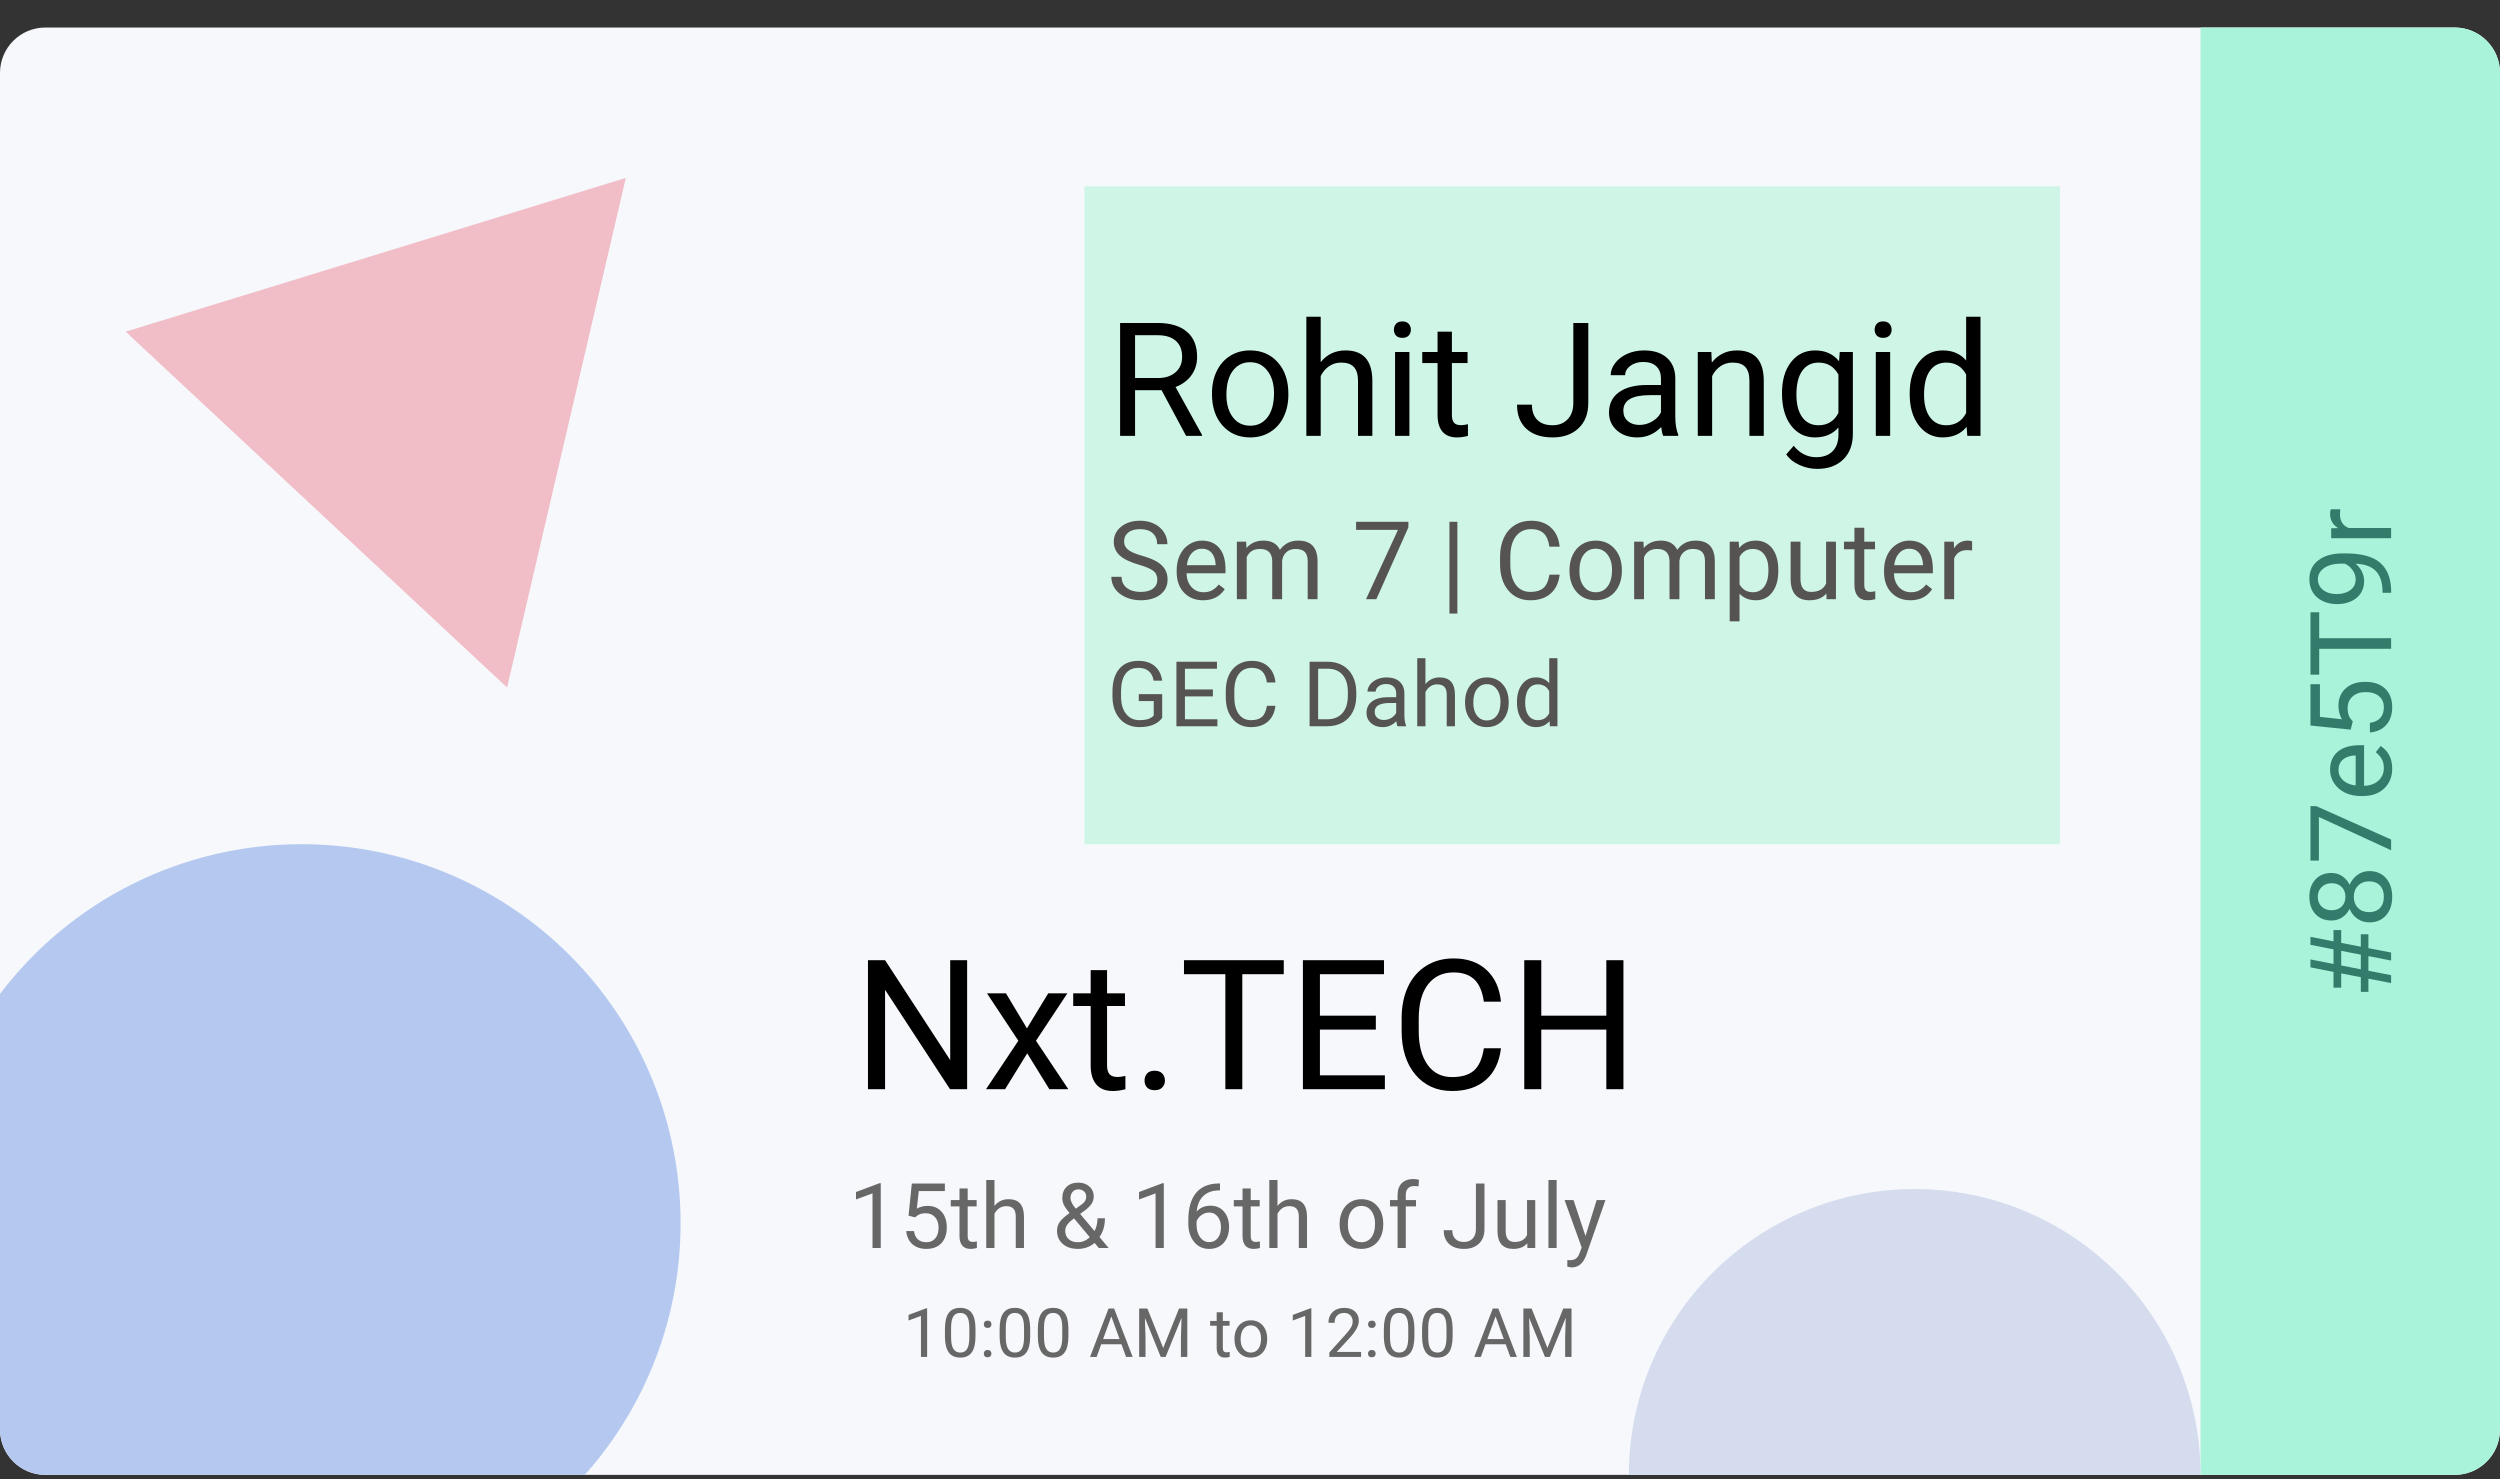 <svg width="551" height="326" viewBox="0 0 551 326" fill="none" xmlns="http://www.w3.org/2000/svg">
<rect x="0" y="0" width="551" height="326" fill="#333333" stroke="none"/>
<path d="M541 6.065H10C4.477 6.065 0 10.542 0 16.065V315.065C0 320.588 4.477 325.065 10 325.065H541C546.523 325.065 551 320.588 551 315.065V16.065C551 10.542 546.523 6.065 541 6.065Z" fill="#F6F8FC"/>
<path d="M454 41.065H239V186.065H454V41.065Z" fill="#CEF5E6"/>
<path d="M137.928 39.215L111.76 151.53L27.695 73.1L137.928 39.215Z" fill="#F1BDC7"/>
<path d="M256.014 85.999H250.169V96.065H246.871V71.182H255.108C257.911 71.182 260.064 71.82 261.568 73.096C263.084 74.372 263.841 76.229 263.841 78.668C263.841 80.217 263.42 81.567 262.577 82.718C261.745 83.868 260.583 84.729 259.09 85.298L264.935 95.86V96.065H261.415L256.014 85.999ZM250.169 83.316H255.211C256.84 83.316 258.133 82.894 259.09 82.051C260.059 81.208 260.543 80.08 260.543 78.668C260.543 77.129 260.082 75.95 259.159 75.13C258.247 74.31 256.926 73.894 255.194 73.882H250.169V83.316ZM267.123 86.648C267.123 84.837 267.476 83.208 268.182 81.761C268.9 80.314 269.891 79.197 271.156 78.411C272.432 77.625 273.884 77.232 275.514 77.232C278.032 77.232 280.065 78.103 281.615 79.847C283.176 81.59 283.956 83.908 283.956 86.802V87.024C283.956 88.825 283.609 90.442 282.914 91.878C282.23 93.302 281.244 94.413 279.957 95.21C278.681 96.008 277.211 96.407 275.548 96.407C273.041 96.407 271.008 95.535 269.447 93.792C267.897 92.049 267.123 89.742 267.123 86.871V86.648ZM270.301 87.024C270.301 89.075 270.774 90.722 271.72 91.963C272.677 93.205 273.953 93.826 275.548 93.826C277.154 93.826 278.43 93.2 279.376 91.946C280.322 90.682 280.794 88.916 280.794 86.648C280.794 84.62 280.31 82.98 279.342 81.727C278.385 80.462 277.109 79.83 275.514 79.83C273.953 79.83 272.694 80.451 271.737 81.692C270.78 82.934 270.301 84.712 270.301 87.024ZM291.083 79.812C292.484 78.092 294.307 77.232 296.551 77.232C300.459 77.232 302.43 79.436 302.464 83.846V96.065H299.303V83.829C299.291 82.496 298.984 81.51 298.38 80.872C297.787 80.234 296.859 79.915 295.594 79.915C294.569 79.915 293.669 80.189 292.894 80.735C292.119 81.282 291.515 82 291.083 82.889V96.065H287.921V69.815H291.083V79.812ZM310.633 96.065H307.472V77.574H310.633V96.065ZM307.215 72.669C307.215 72.156 307.369 71.723 307.677 71.37C307.996 71.017 308.463 70.84 309.078 70.84C309.693 70.84 310.16 71.017 310.479 71.37C310.799 71.723 310.958 72.156 310.958 72.669C310.958 73.182 310.799 73.609 310.479 73.951C310.16 74.293 309.693 74.463 309.078 74.463C308.463 74.463 307.996 74.293 307.677 73.951C307.369 73.609 307.215 73.182 307.215 72.669ZM319.999 73.096V77.574H323.451V80.018H319.999V91.485C319.999 92.225 320.152 92.784 320.46 93.16C320.768 93.524 321.292 93.707 322.032 93.707C322.397 93.707 322.898 93.638 323.536 93.501V96.065C322.704 96.293 321.896 96.407 321.109 96.407C319.697 96.407 318.631 95.98 317.914 95.125C317.196 94.27 316.837 93.057 316.837 91.485V80.018H313.47V77.574H316.837V73.096H319.999ZM346.761 71.182H350.06V88.802C350.06 91.183 349.342 93.046 347.906 94.39C346.482 95.734 344.579 96.407 342.198 96.407C339.726 96.407 337.8 95.774 336.422 94.51C335.043 93.245 334.354 91.474 334.354 89.195H337.635C337.635 90.619 338.023 91.73 338.797 92.527C339.583 93.325 340.717 93.724 342.198 93.724C343.554 93.724 344.648 93.296 345.479 92.442C346.323 91.587 346.75 90.391 346.761 88.853V71.182ZM366.568 96.065C366.386 95.7 366.238 95.051 366.124 94.117C364.654 95.643 362.9 96.407 360.86 96.407C359.037 96.407 357.539 95.894 356.366 94.869C355.204 93.832 354.623 92.522 354.623 90.938C354.623 89.013 355.352 87.52 356.81 86.46C358.28 85.389 360.342 84.854 362.997 84.854H366.073V83.401C366.073 82.296 365.742 81.419 365.082 80.769C364.421 80.109 363.447 79.778 362.159 79.778C361.031 79.778 360.086 80.063 359.322 80.633C358.559 81.203 358.177 81.892 358.177 82.701H354.999C354.999 81.778 355.323 80.889 355.973 80.035C356.633 79.169 357.522 78.485 358.639 77.984C359.767 77.483 361.003 77.232 362.347 77.232C364.478 77.232 366.147 77.767 367.354 78.838C368.562 79.898 369.189 81.362 369.234 83.231V91.741C369.234 93.439 369.451 94.789 369.884 95.791V96.065H366.568ZM361.322 93.655C362.313 93.655 363.253 93.399 364.142 92.886C365.03 92.374 365.674 91.707 366.073 90.887V87.093H363.595C359.721 87.093 357.784 88.226 357.784 90.494C357.784 91.485 358.115 92.26 358.775 92.818C359.436 93.376 360.285 93.655 361.322 93.655ZM377.181 77.574L377.284 79.898C378.696 78.121 380.542 77.232 382.821 77.232C386.729 77.232 388.7 79.436 388.734 83.846V96.065H385.572V83.829C385.561 82.496 385.253 81.51 384.649 80.872C384.057 80.234 383.128 79.915 381.864 79.915C380.838 79.915 379.938 80.189 379.164 80.735C378.389 81.282 377.785 82 377.352 82.889V96.065H374.19V77.574H377.181ZM392.75 86.665C392.75 83.783 393.417 81.493 394.75 79.795C396.083 78.086 397.848 77.232 400.047 77.232C402.303 77.232 404.063 78.029 405.328 79.624L405.482 77.574H408.37V95.621C408.37 98.013 407.658 99.899 406.234 101.277C404.821 102.656 402.918 103.345 400.526 103.345C399.193 103.345 397.888 103.06 396.612 102.491C395.336 101.921 394.362 101.141 393.69 100.149L395.331 98.252C396.686 99.927 398.344 100.765 400.304 100.765C401.842 100.765 403.038 100.332 403.893 99.466C404.758 98.6 405.191 97.381 405.191 95.809V94.219C403.927 95.678 402.201 96.407 400.013 96.407C397.848 96.407 396.094 95.535 394.75 93.792C393.417 92.049 392.75 89.673 392.75 86.665ZM395.929 87.024C395.929 89.109 396.356 90.75 397.21 91.946C398.065 93.131 399.261 93.724 400.799 93.724C402.793 93.724 404.257 92.818 405.191 91.006V82.564C404.223 80.798 402.77 79.915 400.833 79.915C399.295 79.915 398.093 80.513 397.228 81.71C396.362 82.906 395.929 84.677 395.929 87.024ZM416.59 96.065H413.429V77.574H416.59V96.065ZM413.172 72.669C413.172 72.156 413.326 71.723 413.634 71.37C413.953 71.017 414.42 70.84 415.035 70.84C415.65 70.84 416.118 71.017 416.437 71.37C416.756 71.723 416.915 72.156 416.915 72.669C416.915 73.182 416.756 73.609 416.437 73.951C416.118 74.293 415.65 74.463 415.035 74.463C414.42 74.463 413.953 74.293 413.634 73.951C413.326 73.609 413.172 73.182 413.172 72.669ZM420.897 86.665C420.897 83.829 421.569 81.55 422.914 79.83C424.258 78.098 426.018 77.232 428.194 77.232C430.359 77.232 432.074 77.972 433.338 79.454V69.815H436.5V96.065H433.595L433.441 94.082C432.176 95.632 430.416 96.407 428.16 96.407C426.018 96.407 424.269 95.529 422.914 93.775C421.569 92.02 420.897 89.73 420.897 86.905V86.665ZM424.059 87.024C424.059 89.121 424.492 90.761 425.357 91.946C426.223 93.131 427.42 93.724 428.946 93.724C430.951 93.724 432.416 92.824 433.338 91.023V82.53C432.393 80.787 430.94 79.915 428.98 79.915C427.431 79.915 426.223 80.513 425.357 81.71C424.492 82.906 424.059 84.677 424.059 87.024Z" fill="black"/>
<path d="M251.008 124.459C249.078 123.905 247.672 123.225 246.789 122.42C245.914 121.608 245.477 120.608 245.477 119.42C245.477 118.077 246.012 116.967 247.082 116.092C248.16 115.209 249.559 114.768 251.277 114.768C252.449 114.768 253.492 114.995 254.406 115.448C255.328 115.901 256.039 116.526 256.539 117.323C257.047 118.12 257.301 118.991 257.301 119.936H255.039C255.039 118.905 254.711 118.096 254.055 117.51C253.398 116.917 252.473 116.62 251.277 116.62C250.168 116.62 249.301 116.866 248.676 117.358C248.059 117.842 247.75 118.518 247.75 119.385C247.75 120.081 248.043 120.67 248.629 121.155C249.223 121.631 250.227 122.069 251.641 122.467C253.062 122.866 254.172 123.307 254.969 123.792C255.773 124.268 256.367 124.827 256.75 125.467C257.141 126.108 257.336 126.862 257.336 127.729C257.336 129.112 256.797 130.221 255.719 131.057C254.641 131.885 253.199 132.299 251.395 132.299C250.223 132.299 249.129 132.077 248.113 131.631C247.098 131.178 246.312 130.561 245.758 129.78C245.211 128.999 244.938 128.112 244.938 127.12H247.199C247.199 128.151 247.578 128.967 248.336 129.569C249.102 130.163 250.121 130.459 251.395 130.459C252.582 130.459 253.492 130.217 254.125 129.733C254.758 129.249 255.074 128.588 255.074 127.752C255.074 126.917 254.781 126.272 254.195 125.819C253.609 125.358 252.547 124.905 251.008 124.459ZM265.152 132.299C263.434 132.299 262.035 131.737 260.957 130.612C259.879 129.479 259.34 127.967 259.34 126.077V125.678C259.34 124.42 259.578 123.299 260.055 122.315C260.539 121.323 261.211 120.549 262.07 119.995C262.938 119.432 263.875 119.151 264.883 119.151C266.531 119.151 267.812 119.694 268.727 120.78C269.641 121.866 270.098 123.42 270.098 125.444V126.346H261.508C261.539 127.596 261.902 128.608 262.598 129.381C263.301 130.147 264.191 130.53 265.27 130.53C266.035 130.53 266.684 130.374 267.215 130.061C267.746 129.749 268.211 129.334 268.609 128.819L269.934 129.85C268.871 131.483 267.277 132.299 265.152 132.299ZM264.883 120.932C264.008 120.932 263.273 121.252 262.68 121.893C262.086 122.526 261.719 123.417 261.578 124.565H267.93V124.401C267.867 123.299 267.57 122.448 267.039 121.846C266.508 121.237 265.789 120.932 264.883 120.932ZM274.656 119.385L274.715 120.792C275.645 119.698 276.898 119.151 278.477 119.151C280.25 119.151 281.457 119.831 282.098 121.19C282.52 120.581 283.066 120.088 283.738 119.713C284.418 119.338 285.219 119.151 286.141 119.151C288.922 119.151 290.336 120.624 290.383 123.569V132.065H288.215V123.698C288.215 122.792 288.008 122.116 287.594 121.67C287.18 121.217 286.484 120.991 285.508 120.991C284.703 120.991 284.035 121.233 283.504 121.717C282.973 122.194 282.664 122.838 282.578 123.651V132.065H280.398V123.756C280.398 121.913 279.496 120.991 277.691 120.991C276.27 120.991 275.297 121.596 274.773 122.807V132.065H272.605V119.385H274.656ZM310.41 116.221L303.344 132.065H301.07L308.113 116.784H298.879V115.002H310.41V116.221ZM321.203 135.229H319.457V115.002H321.203V135.229ZM343.75 126.651C343.539 128.456 342.871 129.85 341.746 130.834C340.629 131.811 339.141 132.299 337.281 132.299C335.266 132.299 333.648 131.577 332.43 130.131C331.219 128.686 330.613 126.752 330.613 124.331V122.69C330.613 121.104 330.895 119.709 331.457 118.506C332.027 117.303 332.832 116.381 333.871 115.741C334.91 115.092 336.113 114.768 337.48 114.768C339.293 114.768 340.746 115.276 341.84 116.292C342.934 117.299 343.57 118.698 343.75 120.487H341.488C341.293 119.127 340.867 118.143 340.211 117.534C339.562 116.924 338.652 116.62 337.48 116.62C336.043 116.62 334.914 117.151 334.094 118.213C333.281 119.276 332.875 120.788 332.875 122.749V124.401C332.875 126.252 333.262 127.725 334.035 128.819C334.809 129.913 335.891 130.459 337.281 130.459C338.531 130.459 339.488 130.178 340.152 129.616C340.824 129.045 341.27 128.057 341.488 126.651H343.75ZM345.918 125.608C345.918 124.366 346.16 123.249 346.645 122.256C347.137 121.264 347.816 120.499 348.684 119.959C349.559 119.42 350.555 119.151 351.672 119.151C353.398 119.151 354.793 119.749 355.855 120.944C356.926 122.139 357.461 123.729 357.461 125.713V125.866C357.461 127.1 357.223 128.209 356.746 129.194C356.277 130.17 355.602 130.932 354.719 131.479C353.844 132.026 352.836 132.299 351.695 132.299C349.977 132.299 348.582 131.702 347.512 130.506C346.449 129.311 345.918 127.729 345.918 125.76V125.608ZM348.098 125.866C348.098 127.272 348.422 128.401 349.07 129.252C349.727 130.104 350.602 130.53 351.695 130.53C352.797 130.53 353.672 130.1 354.32 129.241C354.969 128.374 355.293 127.163 355.293 125.608C355.293 124.217 354.961 123.092 354.297 122.233C353.641 121.366 352.766 120.932 351.672 120.932C350.602 120.932 349.738 121.358 349.082 122.209C348.426 123.061 348.098 124.28 348.098 125.866ZM362.219 119.385L362.277 120.792C363.207 119.698 364.461 119.151 366.039 119.151C367.812 119.151 369.02 119.831 369.66 121.19C370.082 120.581 370.629 120.088 371.301 119.713C371.98 119.338 372.781 119.151 373.703 119.151C376.484 119.151 377.898 120.624 377.945 123.569V132.065H375.777V123.698C375.777 122.792 375.57 122.116 375.156 121.67C374.742 121.217 374.047 120.991 373.07 120.991C372.266 120.991 371.598 121.233 371.066 121.717C370.535 122.194 370.227 122.838 370.141 123.651V132.065H367.961V123.756C367.961 121.913 367.059 120.991 365.254 120.991C363.832 120.991 362.859 121.596 362.336 122.807V132.065H360.168V119.385H362.219ZM391.938 125.866C391.938 127.795 391.496 129.35 390.613 130.53C389.73 131.709 388.535 132.299 387.027 132.299C385.488 132.299 384.277 131.811 383.395 130.834V136.94H381.227V119.385H383.207L383.312 120.792C384.195 119.698 385.422 119.151 386.992 119.151C388.516 119.151 389.719 119.725 390.602 120.874C391.492 122.022 391.938 123.62 391.938 125.667V125.866ZM389.77 125.62C389.77 124.19 389.465 123.061 388.855 122.233C388.246 121.405 387.41 120.991 386.348 120.991C385.035 120.991 384.051 121.573 383.395 122.737V128.795C384.043 129.952 385.035 130.53 386.371 130.53C387.41 130.53 388.234 130.12 388.844 129.299C389.461 128.471 389.77 127.245 389.77 125.62ZM402.531 130.811C401.688 131.803 400.449 132.299 398.816 132.299C397.465 132.299 396.434 131.909 395.723 131.127C395.02 130.338 394.664 129.174 394.656 127.635V119.385H396.824V127.577C396.824 129.499 397.605 130.459 399.168 130.459C400.824 130.459 401.926 129.842 402.473 128.608V119.385H404.641V132.065H402.578L402.531 130.811ZM410.887 116.315V119.385H413.254V121.061H410.887V128.924C410.887 129.432 410.992 129.815 411.203 130.073C411.414 130.323 411.773 130.448 412.281 130.448C412.531 130.448 412.875 130.401 413.312 130.307V132.065C412.742 132.221 412.188 132.299 411.648 132.299C410.68 132.299 409.949 132.006 409.457 131.42C408.965 130.834 408.719 130.002 408.719 128.924V121.061H406.41V119.385H408.719V116.315H410.887ZM421.059 132.299C419.34 132.299 417.941 131.737 416.863 130.612C415.785 129.479 415.246 127.967 415.246 126.077V125.678C415.246 124.42 415.484 123.299 415.961 122.315C416.445 121.323 417.117 120.549 417.977 119.995C418.844 119.432 419.781 119.151 420.789 119.151C422.438 119.151 423.719 119.694 424.633 120.78C425.547 121.866 426.004 123.42 426.004 125.444V126.346H417.414C417.445 127.596 417.809 128.608 418.504 129.381C419.207 130.147 420.098 130.53 421.176 130.53C421.941 130.53 422.59 130.374 423.121 130.061C423.652 129.749 424.117 129.334 424.516 128.819L425.84 129.85C424.777 131.483 423.184 132.299 421.059 132.299ZM420.789 120.932C419.914 120.932 419.18 121.252 418.586 121.893C417.992 122.526 417.625 123.417 417.484 124.565H423.836V124.401C423.773 123.299 423.477 122.448 422.945 121.846C422.414 121.237 421.695 120.932 420.789 120.932ZM434.652 121.331C434.324 121.276 433.969 121.249 433.586 121.249C432.164 121.249 431.199 121.854 430.691 123.065V132.065H428.523V119.385H430.633L430.668 120.85C431.379 119.717 432.387 119.151 433.691 119.151C434.113 119.151 434.434 119.206 434.652 119.315V121.331Z" fill="#565353"/>
<path d="M213.156 240.065H209.387L195.07 218.151V240.065H191.301V211.627H195.07L209.426 233.639V211.627H213.156V240.065ZM226.34 226.647L231.027 218.932H235.246L228.332 229.381L235.461 240.065H231.281L226.398 232.155L221.516 240.065H217.316L224.445 229.381L217.531 218.932H221.711L226.34 226.647ZM243.996 213.815V218.932H247.941V221.725H243.996V234.831C243.996 235.677 244.172 236.315 244.523 236.745C244.875 237.161 245.474 237.37 246.32 237.37C246.737 237.37 247.31 237.292 248.039 237.135V240.065C247.089 240.325 246.164 240.456 245.266 240.456C243.651 240.456 242.434 239.967 241.613 238.991C240.793 238.014 240.383 236.627 240.383 234.831V221.725H236.535V218.932H240.383V213.815H243.996ZM252.258 238.17C252.258 237.545 252.44 237.025 252.805 236.608C253.182 236.191 253.742 235.983 254.484 235.983C255.227 235.983 255.786 236.191 256.164 236.608C256.555 237.025 256.75 237.545 256.75 238.17C256.75 238.769 256.555 239.271 256.164 239.674C255.786 240.078 255.227 240.28 254.484 240.28C253.742 240.28 253.182 240.078 252.805 239.674C252.44 239.271 252.258 238.769 252.258 238.17ZM282.941 214.713H273.801V240.065H270.07V214.713H260.949V211.627H282.941V214.713ZM303.234 226.92H290.91V236.999H305.227V240.065H287.16V211.627H305.031V214.713H290.91V223.854H303.234V226.92ZM330.812 231.042C330.461 234.049 329.348 236.374 327.473 238.014C325.611 239.642 323.13 240.456 320.031 240.456C316.672 240.456 313.977 239.251 311.945 236.842C309.927 234.433 308.918 231.211 308.918 227.174V224.44C308.918 221.797 309.387 219.472 310.324 217.467C311.275 215.462 312.616 213.926 314.348 212.858C316.079 211.777 318.085 211.237 320.363 211.237C323.384 211.237 325.806 212.083 327.629 213.776C329.452 215.456 330.513 217.786 330.812 220.768H327.043C326.717 218.502 326.008 216.862 324.914 215.846C323.833 214.831 322.316 214.323 320.363 214.323C317.967 214.323 316.086 215.208 314.719 216.979C313.365 218.75 312.688 221.269 312.688 224.538V227.292C312.688 230.377 313.332 232.832 314.621 234.655C315.91 236.478 317.714 237.389 320.031 237.389C322.115 237.389 323.71 236.92 324.816 235.983C325.936 235.032 326.678 233.385 327.043 231.042H330.812ZM357.805 240.065H354.035V226.92H339.699V240.065H335.949V211.627H339.699V223.854H354.035V211.627H357.805V240.065Z" fill="black"/>
<path d="M256.148 158.2C255.667 158.89 254.993 159.407 254.127 159.752C253.268 160.091 252.265 160.26 251.119 160.26C249.96 160.26 248.932 159.99 248.033 159.45C247.135 158.903 246.438 158.128 245.943 157.125C245.455 156.123 245.204 154.961 245.191 153.639V152.399C245.191 150.257 245.689 148.597 246.686 147.418C247.688 146.24 249.094 145.651 250.904 145.651C252.389 145.651 253.583 146.032 254.488 146.793C255.393 147.549 255.947 148.623 256.148 150.016H254.273C253.922 148.135 252.802 147.194 250.914 147.194C249.658 147.194 248.704 147.637 248.053 148.522C247.408 149.401 247.083 150.677 247.076 152.35V153.512C247.076 155.107 247.441 156.377 248.17 157.321C248.899 158.258 249.885 158.727 251.129 158.727C251.832 158.727 252.447 158.649 252.975 158.493C253.502 158.336 253.938 158.073 254.283 157.702V154.508H250.992V152.985H256.148V158.2ZM267.32 153.493H261.158V158.532H268.316V160.065H259.283V145.846H268.219V147.389H261.158V151.959H267.32V153.493ZM281.109 155.553C280.934 157.057 280.377 158.219 279.439 159.04C278.508 159.853 277.268 160.26 275.719 160.26C274.039 160.26 272.691 159.658 271.676 158.454C270.667 157.249 270.162 155.638 270.162 153.62V152.252C270.162 150.931 270.396 149.769 270.865 148.766C271.34 147.764 272.011 146.995 272.877 146.461C273.743 145.921 274.745 145.651 275.885 145.651C277.395 145.651 278.606 146.074 279.518 146.92C280.429 147.76 280.96 148.926 281.109 150.417H279.225C279.062 149.284 278.707 148.463 278.16 147.956C277.62 147.448 276.861 147.194 275.885 147.194C274.687 147.194 273.746 147.637 273.062 148.522C272.385 149.407 272.047 150.667 272.047 152.301V153.678C272.047 155.221 272.369 156.448 273.014 157.36C273.658 158.271 274.56 158.727 275.719 158.727C276.76 158.727 277.558 158.493 278.111 158.024C278.671 157.549 279.042 156.725 279.225 155.553H281.109ZM288.639 160.065V145.846H292.652C293.889 145.846 294.983 146.12 295.934 146.667C296.884 147.213 297.617 147.991 298.131 149C298.652 150.01 298.915 151.168 298.922 152.477V153.385C298.922 154.726 298.661 155.902 298.141 156.911C297.626 157.92 296.887 158.694 295.924 159.235C294.967 159.775 293.85 160.052 292.574 160.065H288.639ZM290.514 147.389V158.532H292.486C293.932 158.532 295.055 158.083 295.855 157.184C296.663 156.286 297.066 155.006 297.066 153.346V152.516C297.066 150.902 296.686 149.648 295.924 148.756C295.169 147.858 294.094 147.402 292.701 147.389H290.514ZM308.004 160.065C307.9 159.857 307.815 159.486 307.75 158.952C306.91 159.824 305.908 160.26 304.742 160.26C303.701 160.26 302.844 159.967 302.174 159.381C301.51 158.789 301.178 158.04 301.178 157.135C301.178 156.035 301.594 155.182 302.428 154.577C303.268 153.965 304.446 153.659 305.963 153.659H307.721V152.829C307.721 152.197 307.532 151.696 307.154 151.325C306.777 150.947 306.22 150.758 305.484 150.758C304.84 150.758 304.299 150.921 303.863 151.247C303.427 151.572 303.209 151.966 303.209 152.428H301.393C301.393 151.901 301.578 151.393 301.949 150.905C302.327 150.41 302.835 150.019 303.473 149.733C304.117 149.446 304.824 149.303 305.592 149.303C306.809 149.303 307.763 149.609 308.453 150.221C309.143 150.827 309.501 151.663 309.527 152.731V157.594C309.527 158.564 309.651 159.336 309.898 159.909V160.065H308.004ZM305.006 158.688C305.572 158.688 306.109 158.542 306.617 158.249C307.125 157.956 307.493 157.575 307.721 157.106V154.938H306.305C304.091 154.938 302.984 155.586 302.984 156.881C302.984 157.448 303.173 157.89 303.551 158.209C303.928 158.528 304.413 158.688 305.006 158.688ZM314.166 150.778C314.967 149.795 316.008 149.303 317.291 149.303C319.524 149.303 320.65 150.563 320.67 153.083V160.065H318.863V153.073C318.857 152.311 318.681 151.748 318.336 151.383C317.997 151.019 317.467 150.836 316.744 150.836C316.158 150.836 315.644 150.993 315.201 151.305C314.758 151.618 314.413 152.028 314.166 152.536V160.065H312.359V145.065H314.166V150.778ZM322.896 154.684C322.896 153.649 323.098 152.718 323.502 151.891C323.912 151.064 324.479 150.426 325.201 149.977C325.93 149.528 326.76 149.303 327.691 149.303C329.13 149.303 330.292 149.801 331.178 150.797C332.07 151.793 332.516 153.118 332.516 154.772V154.899C332.516 155.928 332.317 156.852 331.92 157.672C331.529 158.486 330.966 159.121 330.23 159.577C329.501 160.032 328.661 160.26 327.711 160.26C326.279 160.26 325.117 159.762 324.225 158.766C323.339 157.77 322.896 156.452 322.896 154.811V154.684ZM324.713 154.899C324.713 156.071 324.983 157.012 325.523 157.721C326.07 158.431 326.799 158.786 327.711 158.786C328.629 158.786 329.358 158.428 329.898 157.711C330.439 156.989 330.709 155.98 330.709 154.684C330.709 153.525 330.432 152.588 329.879 151.872C329.332 151.149 328.603 150.788 327.691 150.788C326.799 150.788 326.08 151.142 325.533 151.852C324.986 152.562 324.713 153.577 324.713 154.899ZM334.342 154.694C334.342 153.073 334.726 151.771 335.494 150.788C336.262 149.798 337.268 149.303 338.512 149.303C339.749 149.303 340.729 149.726 341.451 150.573V145.065H343.258V160.065H341.598L341.51 158.932C340.787 159.818 339.781 160.26 338.492 160.26C337.268 160.26 336.269 159.759 335.494 158.756C334.726 157.754 334.342 156.445 334.342 154.831V154.694ZM336.148 154.899C336.148 156.097 336.396 157.034 336.891 157.711C337.385 158.389 338.069 158.727 338.941 158.727C340.087 158.727 340.924 158.213 341.451 157.184V152.331C340.911 151.334 340.081 150.836 338.961 150.836C338.076 150.836 337.385 151.178 336.891 151.862C336.396 152.545 336.148 153.558 336.148 154.899Z" fill="#565353"/>
<path d="M10 325.065C7.348 325.065 4.804 324.012 2.929 322.136C1.054 320.261 0 317.717 0 315.065V219.06C7.782 208.796 17.836 200.475 29.374 194.749C40.912 189.024 53.62 186.049 66.5 186.06C77.466 186.06 88.324 188.22 98.455 192.417C108.586 196.613 117.791 202.764 125.545 210.518C133.299 218.273 139.449 227.478 143.645 237.609C147.841 247.741 150.001 258.599 150 269.565C150.028 290.032 142.512 309.792 128.887 325.065H10Z" fill="#B5C9F0"/>
<path d="M485 325.065V6.065H541C543.652 6.065 546.196 7.119 548.071 8.994C549.946 10.869 551 13.413 551 16.065V315.065C551 317.717 549.946 320.261 548.071 322.136C546.196 324.011 543.652 325.065 541 325.065H485Z" fill="#A9F3DB"/>
<path d="M359 325.065C359 308.356 365.637 292.332 377.452 280.517C389.267 268.702 405.291 262.065 422 262.065C438.709 262.065 454.733 268.702 466.548 280.517C478.363 292.332 485 308.356 485 325.065H359Z" fill="#D4DCEE"/>
<path d="M495 68.565V251.565H541V68.565H495Z" fill="#A9F3DB"/>
<path d="M521.995 210.727V213.949L527 214.926V216.671L521.995 215.695V218.612H520.323V215.377L516.001 214.535V217.685H514.305V214.206L509.227 213.205V211.459L514.305 212.46V209.237L509.227 208.236V206.479L514.305 207.479V204.989H516.001V207.809L520.323 208.651V205.905H521.995V208.969L527 209.945V211.703L521.995 210.727ZM520.323 213.632V210.409L516.001 209.567V212.79L520.323 213.632ZM513.865 192.404C514.752 192.404 515.542 192.64 516.233 193.112C516.925 193.576 517.466 194.206 517.857 195.004C518.256 194.076 518.838 193.344 519.603 192.807C520.368 192.261 521.234 191.989 522.203 191.989C523.741 191.989 524.965 192.51 525.877 193.551C526.788 194.585 527.244 195.948 527.244 197.641C527.244 199.35 526.788 200.721 525.877 201.754C524.957 202.78 523.733 203.292 522.203 203.292C521.242 203.292 520.376 203.032 519.603 202.511C518.829 201.982 518.243 201.254 517.845 200.326C517.454 201.116 516.913 201.738 516.221 202.194C515.529 202.65 514.744 202.877 513.865 202.877C512.368 202.877 511.18 202.397 510.301 201.437C509.422 200.477 508.982 199.211 508.982 197.641C508.982 196.078 509.422 194.817 510.301 193.856C511.18 192.888 512.368 192.404 513.865 192.404ZM522.154 194.247C521.161 194.247 520.351 194.564 519.725 195.199C519.098 195.826 518.785 196.648 518.785 197.665C518.785 198.682 519.094 199.5 519.712 200.119C520.331 200.729 521.145 201.034 522.154 201.034C523.163 201.034 523.956 200.737 524.534 200.143C525.112 199.541 525.401 198.707 525.401 197.641C525.401 196.583 525.112 195.753 524.534 195.15C523.948 194.548 523.155 194.247 522.154 194.247ZM510.838 197.641C510.838 198.528 511.115 199.248 511.668 199.801C512.213 200.347 512.958 200.619 513.902 200.619C514.805 200.619 515.538 200.351 516.099 199.813C516.653 199.268 516.929 198.544 516.929 197.641C516.929 196.737 516.653 196.017 516.099 195.48C515.538 194.935 514.805 194.662 513.902 194.662C512.999 194.662 512.262 194.943 511.692 195.504C511.123 196.066 510.838 196.778 510.838 197.641ZM510.496 177.67L527 185.031V187.399L511.082 180.062V189.682H509.227V177.67H510.496ZM527.244 169.394C527.244 171.184 526.658 172.641 525.486 173.764C524.306 174.887 522.732 175.448 520.762 175.448H520.347C519.037 175.448 517.869 175.2 516.844 174.704C515.81 174.199 515.005 173.499 514.427 172.604C513.841 171.701 513.548 170.724 513.548 169.674C513.548 167.957 514.113 166.623 515.245 165.67C516.376 164.718 517.995 164.242 520.103 164.242H521.043V173.19C522.345 173.157 523.399 172.779 524.205 172.055C525.002 171.322 525.401 170.395 525.401 169.271C525.401 168.474 525.238 167.799 524.913 167.245C524.587 166.692 524.156 166.208 523.619 165.792L524.693 164.413C526.394 165.52 527.244 167.18 527.244 169.394ZM515.403 169.674C515.403 170.586 515.737 171.351 516.404 171.969C517.063 172.588 517.991 172.97 519.188 173.117V166.5H519.017C517.869 166.566 516.982 166.875 516.355 167.428C515.721 167.982 515.403 168.73 515.403 169.674ZM518.089 160.812L509.227 159.909V150.802H511.314V157.992L516.16 158.529C515.647 157.659 515.391 156.67 515.391 155.563C515.391 153.944 515.928 152.658 517.002 151.706C518.069 150.753 519.513 150.277 521.336 150.277C523.167 150.277 524.611 150.774 525.669 151.767C526.719 152.751 527.244 154.131 527.244 155.905C527.244 157.475 526.809 158.757 525.938 159.75C525.067 160.743 523.863 161.308 522.325 161.447V159.311C523.342 159.172 524.111 158.81 524.632 158.224C525.145 157.638 525.401 156.865 525.401 155.905C525.401 154.855 525.043 154.033 524.327 153.439C523.611 152.837 522.622 152.536 521.36 152.536C520.172 152.536 519.22 152.861 518.504 153.512C517.78 154.155 517.417 155.014 517.417 156.088C517.417 157.073 517.633 157.846 518.064 158.407L518.553 159.005L518.089 160.812ZM511.155 134.945V140.658H527V142.99H511.155V148.69H509.227V134.945H511.155ZM519.188 124.24C519.749 124.712 520.201 125.277 520.542 125.937C520.884 126.588 521.055 127.304 521.055 128.085C521.055 129.11 520.803 130.006 520.298 130.771C519.794 131.527 519.086 132.113 518.174 132.528C517.255 132.943 516.242 133.151 515.135 133.151C513.947 133.151 512.876 132.927 511.924 132.479C510.972 132.024 510.244 131.381 509.739 130.551C509.235 129.721 508.982 128.752 508.982 127.646C508.982 125.888 509.642 124.504 510.96 123.495C512.27 122.478 514.061 121.969 516.331 121.969H516.99C520.449 121.969 522.976 122.653 524.571 124.02C526.158 125.387 526.972 127.45 527.012 130.209V130.648H525.108V130.172C525.075 128.309 524.591 126.876 523.655 125.875C522.711 124.875 521.222 124.329 519.188 124.24ZM519.188 127.719C519.188 126.962 518.956 126.266 518.492 125.631C518.028 124.988 517.454 124.521 516.771 124.228H515.867C514.386 124.228 513.182 124.549 512.254 125.192C511.326 125.835 510.862 126.649 510.862 127.633C510.862 128.626 511.245 129.424 512.01 130.026C512.767 130.628 513.768 130.929 515.013 130.929C516.225 130.929 517.226 130.64 518.016 130.062C518.797 129.477 519.188 128.695 519.188 127.719ZM515.818 112.24C515.761 112.582 515.733 112.952 515.733 113.351C515.733 114.832 516.364 115.837 517.625 116.366H527V118.625H513.792V116.427L515.318 116.391C514.138 115.65 513.548 114.6 513.548 113.241C513.548 112.802 513.605 112.468 513.719 112.24H515.818Z" fill="#337C6B"/>
<path d="M194.119 275.065H192.303V263.024L188.66 264.362V262.721L193.836 260.778H194.119V275.065ZM200.242 267.936L200.965 260.846H208.25V262.516H202.498L202.068 266.393C202.765 265.983 203.556 265.778 204.441 265.778C205.737 265.778 206.766 266.208 207.527 267.067C208.289 267.92 208.67 269.075 208.67 270.534C208.67 271.999 208.273 273.154 207.479 274C206.691 274.84 205.587 275.26 204.168 275.26C202.911 275.26 201.886 274.912 201.092 274.215C200.298 273.519 199.845 272.555 199.734 271.325H201.443C201.554 272.139 201.844 272.754 202.312 273.17C202.781 273.581 203.4 273.786 204.168 273.786C205.008 273.786 205.665 273.499 206.141 272.926C206.622 272.353 206.863 271.562 206.863 270.553C206.863 269.603 206.603 268.841 206.082 268.268C205.568 267.689 204.881 267.399 204.021 267.399C203.234 267.399 202.615 267.571 202.166 267.917L201.688 268.307L200.242 267.936ZM213.279 261.94V264.499H215.252V265.895H213.279V272.448C213.279 272.871 213.367 273.19 213.543 273.405C213.719 273.613 214.018 273.717 214.441 273.717C214.65 273.717 214.936 273.678 215.301 273.6V275.065C214.826 275.195 214.363 275.26 213.914 275.26C213.107 275.26 212.498 275.016 212.088 274.528C211.678 274.04 211.473 273.346 211.473 272.448V265.895H209.549V264.499H211.473V261.94H213.279ZM219.178 265.778C219.979 264.795 221.02 264.303 222.303 264.303C224.536 264.303 225.662 265.563 225.682 268.083V275.065H223.875V268.073C223.868 267.311 223.693 266.748 223.348 266.383C223.009 266.019 222.479 265.836 221.756 265.836C221.17 265.836 220.656 265.993 220.213 266.305C219.77 266.618 219.425 267.028 219.178 267.536V275.065H217.371V260.065H219.178V265.778ZM232.967 271.247C232.967 270.563 233.156 269.935 233.533 269.362C233.917 268.789 234.646 268.122 235.721 267.36C235.089 266.592 234.666 265.973 234.451 265.504C234.236 265.036 234.129 264.57 234.129 264.108C234.129 263.027 234.448 262.181 235.086 261.569C235.724 260.957 236.59 260.651 237.684 260.651C238.66 260.651 239.467 260.937 240.105 261.51C240.743 262.077 241.062 262.793 241.062 263.659C241.062 264.232 240.916 264.762 240.623 265.25C240.337 265.732 239.832 266.24 239.109 266.774L238.064 267.545L241.229 271.325C241.671 270.478 241.893 269.538 241.893 268.502H243.523C243.523 270.163 243.123 271.54 242.322 272.633L244.354 275.065H242.186L241.238 273.942C240.757 274.372 240.19 274.7 239.539 274.928C238.895 275.15 238.237 275.26 237.566 275.26C236.18 275.26 235.066 274.892 234.227 274.157C233.387 273.421 232.967 272.451 232.967 271.247ZM237.566 273.786C238.523 273.786 239.399 273.421 240.193 272.692L236.727 268.542L236.404 268.776C235.317 269.577 234.773 270.4 234.773 271.247C234.773 272.015 235.021 272.63 235.516 273.092C236.017 273.555 236.701 273.786 237.566 273.786ZM235.936 264.049C235.936 264.674 236.32 265.456 237.088 266.393L238.24 265.583C238.683 265.27 238.986 264.974 239.148 264.694C239.311 264.407 239.393 264.062 239.393 263.659C239.393 263.222 239.23 262.861 238.904 262.575C238.579 262.282 238.169 262.135 237.674 262.135C237.14 262.135 236.717 262.318 236.404 262.682C236.092 263.04 235.936 263.496 235.936 264.049ZM256.502 275.065H254.686V263.024L251.043 264.362V262.721L256.219 260.778H256.502V275.065ZM268.885 260.836V262.37H268.553C267.146 262.396 266.027 262.812 265.193 263.62C264.36 264.427 263.878 265.563 263.748 267.028C264.497 266.168 265.519 265.739 266.814 265.739C268.051 265.739 269.038 266.175 269.773 267.047C270.516 267.92 270.887 269.046 270.887 270.426C270.887 271.891 270.486 273.063 269.686 273.942C268.891 274.821 267.824 275.26 266.482 275.26C265.122 275.26 264.018 274.739 263.172 273.698C262.326 272.65 261.902 271.302 261.902 269.655V268.961C261.902 266.344 262.459 264.346 263.572 262.965C264.692 261.579 266.355 260.869 268.562 260.836H268.885ZM266.512 267.243C265.893 267.243 265.324 267.428 264.803 267.799C264.282 268.17 263.921 268.636 263.719 269.196V269.86C263.719 271.032 263.982 271.976 264.51 272.692C265.037 273.408 265.695 273.766 266.482 273.766C267.296 273.766 267.934 273.467 268.396 272.868C268.865 272.269 269.1 271.484 269.1 270.514C269.1 269.538 268.862 268.75 268.387 268.151C267.918 267.545 267.293 267.243 266.512 267.243ZM275.662 261.94V264.499H277.635V265.895H275.662V272.448C275.662 272.871 275.75 273.19 275.926 273.405C276.102 273.613 276.401 273.717 276.824 273.717C277.033 273.717 277.319 273.678 277.684 273.6V275.065C277.208 275.195 276.746 275.26 276.297 275.26C275.49 275.26 274.881 275.016 274.471 274.528C274.061 274.04 273.855 273.346 273.855 272.448V265.895H271.932V264.499H273.855V261.94H275.662ZM281.561 265.778C282.361 264.795 283.403 264.303 284.686 264.303C286.919 264.303 288.045 265.563 288.064 268.083V275.065H286.258V268.073C286.251 267.311 286.076 266.748 285.73 266.383C285.392 266.019 284.861 265.836 284.139 265.836C283.553 265.836 283.038 265.993 282.596 266.305C282.153 266.618 281.808 267.028 281.561 267.536V275.065H279.754V260.065H281.561V265.778ZM295.252 269.684C295.252 268.649 295.454 267.718 295.857 266.891C296.268 266.064 296.834 265.426 297.557 264.977C298.286 264.528 299.116 264.303 300.047 264.303C301.486 264.303 302.648 264.801 303.533 265.797C304.425 266.793 304.871 268.118 304.871 269.772V269.899C304.871 270.928 304.673 271.852 304.275 272.672C303.885 273.486 303.322 274.121 302.586 274.577C301.857 275.032 301.017 275.26 300.066 275.26C298.634 275.26 297.472 274.762 296.58 273.766C295.695 272.77 295.252 271.452 295.252 269.811V269.684ZM297.068 269.899C297.068 271.071 297.339 272.012 297.879 272.721C298.426 273.431 299.155 273.786 300.066 273.786C300.984 273.786 301.714 273.428 302.254 272.711C302.794 271.989 303.064 270.98 303.064 269.684C303.064 268.525 302.788 267.588 302.234 266.872C301.688 266.149 300.958 265.788 300.047 265.788C299.155 265.788 298.436 266.142 297.889 266.852C297.342 267.562 297.068 268.577 297.068 269.899ZM308.025 275.065V265.895H306.355V264.499H308.025V263.415C308.025 262.282 308.328 261.406 308.934 260.788C309.539 260.169 310.395 259.86 311.502 259.86C311.919 259.86 312.332 259.915 312.742 260.026L312.645 261.491C312.339 261.432 312.013 261.403 311.668 261.403C311.082 261.403 310.63 261.575 310.311 261.92C309.992 262.259 309.832 262.747 309.832 263.385V264.499H312.088V265.895H309.832V275.065H308.025ZM325.291 260.846H327.176V270.915C327.176 272.275 326.766 273.34 325.945 274.108C325.132 274.876 324.044 275.26 322.684 275.26C321.271 275.26 320.171 274.899 319.383 274.176C318.595 273.454 318.201 272.441 318.201 271.139H320.076C320.076 271.953 320.298 272.588 320.74 273.043C321.189 273.499 321.837 273.727 322.684 273.727C323.458 273.727 324.083 273.483 324.559 272.995C325.04 272.506 325.285 271.823 325.291 270.944V260.846ZM336.609 274.02C335.906 274.847 334.874 275.26 333.514 275.26C332.387 275.26 331.528 274.935 330.936 274.284C330.35 273.626 330.053 272.656 330.047 271.374V264.499H331.854V271.325C331.854 272.926 332.505 273.727 333.807 273.727C335.187 273.727 336.105 273.213 336.561 272.184V264.499H338.367V275.065H336.648L336.609 274.02ZM343.084 275.065H341.277V260.065H343.084V275.065ZM349.441 272.418L351.902 264.499H353.836L349.588 276.696C348.93 278.454 347.885 279.333 346.453 279.333L346.111 279.303L345.438 279.176V277.711L345.926 277.75C346.538 277.75 347.013 277.627 347.352 277.379C347.697 277.132 347.98 276.68 348.201 276.022L348.602 274.948L344.832 264.499H346.805L349.441 272.418Z" fill="#676767"/>
<path d="M204.339 299.065H202.977V290.034L200.245 291.038V289.807L204.127 288.35H204.339V299.065ZM214.996 294.517C214.996 296.104 214.725 297.283 214.183 298.054C213.641 298.826 212.794 299.211 211.642 299.211C210.504 299.211 209.662 298.835 209.115 298.083C208.568 297.327 208.285 296.199 208.265 294.7V292.891C208.265 291.323 208.536 290.159 209.078 289.397C209.62 288.635 210.47 288.254 211.627 288.254C212.774 288.254 213.619 288.623 214.161 289.36C214.703 290.093 214.981 291.226 214.996 292.759V294.517ZM213.641 292.664C213.641 291.516 213.48 290.681 213.158 290.159C212.835 289.631 212.325 289.368 211.627 289.368C210.934 289.368 210.428 289.629 210.111 290.151C209.793 290.674 209.63 291.477 209.62 292.561V294.729C209.62 295.881 209.786 296.733 210.118 297.285C210.455 297.832 210.963 298.105 211.642 298.105C212.311 298.105 212.806 297.847 213.128 297.329C213.456 296.812 213.626 295.996 213.641 294.883V292.664ZM216.827 298.354C216.827 298.12 216.896 297.925 217.032 297.769C217.174 297.612 217.384 297.534 217.662 297.534C217.94 297.534 218.15 297.612 218.292 297.769C218.438 297.925 218.512 298.12 218.512 298.354C218.512 298.579 218.438 298.767 218.292 298.918C218.15 299.07 217.94 299.146 217.662 299.146C217.384 299.146 217.174 299.07 217.032 298.918C216.896 298.767 216.827 298.579 216.827 298.354ZM216.834 291.887C216.834 291.653 216.903 291.458 217.04 291.301C217.181 291.145 217.391 291.067 217.669 291.067C217.948 291.067 218.158 291.145 218.299 291.301C218.446 291.458 218.519 291.653 218.519 291.887C218.519 292.112 218.446 292.3 218.299 292.451C218.158 292.603 217.948 292.678 217.669 292.678C217.391 292.678 217.181 292.603 217.04 292.451C216.903 292.3 216.834 292.112 216.834 291.887ZM227.052 294.517C227.052 296.104 226.781 297.283 226.239 298.054C225.697 298.826 224.85 299.211 223.697 299.211C222.56 299.211 221.717 298.835 221.17 298.083C220.624 297.327 220.34 296.199 220.321 294.7V292.891C220.321 291.323 220.592 290.159 221.134 289.397C221.676 288.635 222.525 288.254 223.683 288.254C224.83 288.254 225.675 288.623 226.217 289.36C226.759 290.093 227.037 291.226 227.052 292.759V294.517ZM225.697 292.664C225.697 291.516 225.536 290.681 225.213 290.159C224.891 289.631 224.381 289.368 223.683 289.368C222.989 289.368 222.484 289.629 222.167 290.151C221.849 290.674 221.686 291.477 221.676 292.561V294.729C221.676 295.881 221.842 296.733 222.174 297.285C222.511 297.832 223.019 298.105 223.697 298.105C224.366 298.105 224.862 297.847 225.184 297.329C225.511 296.812 225.682 295.996 225.697 294.883V292.664ZM235.475 294.517C235.475 296.104 235.204 297.283 234.662 298.054C234.12 298.826 233.272 299.211 232.12 299.211C230.982 299.211 230.14 298.835 229.593 298.083C229.046 297.327 228.763 296.199 228.744 294.7V292.891C228.744 291.323 229.015 290.159 229.557 289.397C230.099 288.635 230.948 288.254 232.105 288.254C233.253 288.254 234.098 288.623 234.64 289.36C235.182 290.093 235.46 291.226 235.475 292.759V294.517ZM234.12 292.664C234.12 291.516 233.958 290.681 233.636 290.159C233.314 289.631 232.804 289.368 232.105 289.368C231.412 289.368 230.907 289.629 230.589 290.151C230.272 290.674 230.108 291.477 230.099 292.561V294.729C230.099 295.881 230.265 296.733 230.597 297.285C230.934 297.832 231.441 298.105 232.12 298.105C232.789 298.105 233.285 297.847 233.607 297.329C233.934 296.812 234.105 295.996 234.12 294.883V292.664ZM247.171 296.282H242.704L241.7 299.065H240.25L244.322 288.401H245.553L249.632 299.065H248.189L247.171 296.282ZM243.128 295.125H246.754L244.938 290.137L243.128 295.125ZM252.884 288.401L256.371 297.102L259.857 288.401H261.681V299.065H260.274V294.912L260.406 290.43L256.905 299.065H255.829L252.335 290.452L252.474 294.912V299.065H251.068V288.401H252.884ZM269.51 289.221V291.14H270.99V292.188H269.51V297.102C269.51 297.419 269.576 297.659 269.708 297.82C269.84 297.976 270.064 298.054 270.382 298.054C270.538 298.054 270.753 298.025 271.026 297.966V299.065C270.67 299.163 270.323 299.211 269.986 299.211C269.381 299.211 268.924 299.028 268.617 298.662C268.309 298.296 268.155 297.776 268.155 297.102V292.188H266.712V291.14H268.155V289.221H269.51ZM272.074 295.029C272.074 294.253 272.225 293.555 272.528 292.935C272.835 292.314 273.26 291.836 273.802 291.499C274.349 291.162 274.972 290.994 275.67 290.994C276.749 290.994 277.621 291.367 278.285 292.114C278.954 292.861 279.288 293.855 279.288 295.095V295.19C279.288 295.962 279.139 296.655 278.841 297.271C278.548 297.881 278.126 298.357 277.574 298.699C277.027 299.041 276.397 299.211 275.685 299.211C274.61 299.211 273.739 298.838 273.07 298.091C272.406 297.344 272.074 296.355 272.074 295.125V295.029ZM273.436 295.19C273.436 296.069 273.639 296.775 274.044 297.307C274.454 297.839 275.001 298.105 275.685 298.105C276.373 298.105 276.92 297.837 277.325 297.3C277.73 296.758 277.933 296.001 277.933 295.029C277.933 294.16 277.726 293.457 277.311 292.92C276.9 292.378 276.354 292.107 275.67 292.107C275.001 292.107 274.461 292.373 274.051 292.905C273.641 293.438 273.436 294.199 273.436 295.19ZM289.022 299.065H287.66V290.034L284.928 291.038V289.807L288.81 288.35H289.022V299.065ZM299.979 299.065H292.992V298.091L296.683 293.989C297.23 293.369 297.606 292.866 297.811 292.48C298.021 292.09 298.126 291.687 298.126 291.272C298.126 290.715 297.958 290.259 297.621 289.902C297.284 289.546 296.834 289.368 296.273 289.368C295.599 289.368 295.074 289.561 294.698 289.946C294.327 290.327 294.142 290.859 294.142 291.543H292.787C292.787 290.562 293.102 289.768 293.731 289.163C294.366 288.557 295.213 288.254 296.273 288.254C297.264 288.254 298.048 288.516 298.624 289.038C299.2 289.556 299.488 290.247 299.488 291.111C299.488 292.161 298.819 293.411 297.481 294.861L294.625 297.959H299.979V299.065ZM301.51 298.354C301.51 298.12 301.578 297.925 301.715 297.769C301.856 297.612 302.066 297.534 302.345 297.534C302.623 297.534 302.833 297.612 302.975 297.769C303.121 297.925 303.194 298.12 303.194 298.354C303.194 298.579 303.121 298.767 302.975 298.918C302.833 299.07 302.623 299.146 302.345 299.146C302.066 299.146 301.856 299.07 301.715 298.918C301.578 298.767 301.51 298.579 301.51 298.354ZM301.517 291.887C301.517 291.653 301.585 291.458 301.722 291.301C301.864 291.145 302.074 291.067 302.352 291.067C302.63 291.067 302.84 291.145 302.982 291.301C303.128 291.458 303.202 291.653 303.202 291.887C303.202 292.112 303.128 292.3 302.982 292.451C302.84 292.603 302.63 292.678 302.352 292.678C302.074 292.678 301.864 292.603 301.722 292.451C301.585 292.3 301.517 292.112 301.517 291.887ZM311.734 294.517C311.734 296.104 311.463 297.283 310.921 298.054C310.379 298.826 309.532 299.211 308.38 299.211C307.242 299.211 306.4 298.835 305.853 298.083C305.306 297.327 305.023 296.199 305.003 294.7V292.891C305.003 291.323 305.274 290.159 305.816 289.397C306.358 288.635 307.208 288.254 308.365 288.254C309.513 288.254 310.357 288.623 310.899 289.36C311.441 290.093 311.72 291.226 311.734 292.759V294.517ZM310.379 292.664C310.379 291.516 310.218 290.681 309.896 290.159C309.574 289.631 309.063 289.368 308.365 289.368C307.672 289.368 307.167 289.629 306.849 290.151C306.532 290.674 306.368 291.477 306.358 292.561V294.729C306.358 295.881 306.524 296.733 306.856 297.285C307.193 297.832 307.701 298.105 308.38 298.105C309.049 298.105 309.544 297.847 309.867 297.329C310.194 296.812 310.365 295.996 310.379 294.883V292.664ZM320.157 294.517C320.157 296.104 319.886 297.283 319.344 298.054C318.802 298.826 317.955 299.211 316.803 299.211C315.665 299.211 314.823 298.835 314.276 298.083C313.729 297.327 313.446 296.199 313.426 294.7V292.891C313.426 291.323 313.697 290.159 314.239 289.397C314.781 288.635 315.631 288.254 316.788 288.254C317.936 288.254 318.78 288.623 319.322 289.36C319.864 290.093 320.143 291.226 320.157 292.759V294.517ZM318.802 292.664C318.802 291.516 318.641 290.681 318.319 290.159C317.997 289.631 317.486 289.368 316.788 289.368C316.095 289.368 315.589 289.629 315.272 290.151C314.955 290.674 314.791 291.477 314.781 292.561V294.729C314.781 295.881 314.947 296.733 315.279 297.285C315.616 297.832 316.124 298.105 316.803 298.105C317.472 298.105 317.967 297.847 318.29 297.329C318.617 296.812 318.788 295.996 318.802 294.883V292.664ZM331.854 296.282H327.386L326.383 299.065H324.933L329.005 288.401H330.235L334.315 299.065H332.872L331.854 296.282ZM327.811 295.125H331.437L329.62 290.137L327.811 295.125ZM337.567 288.401L341.053 297.102L344.54 288.401H346.363V299.065H344.957V294.912L345.089 290.43L341.588 299.065H340.511L337.018 290.452L337.157 294.912V299.065H335.75V288.401H337.567Z" fill="#676767"/>
</svg>
